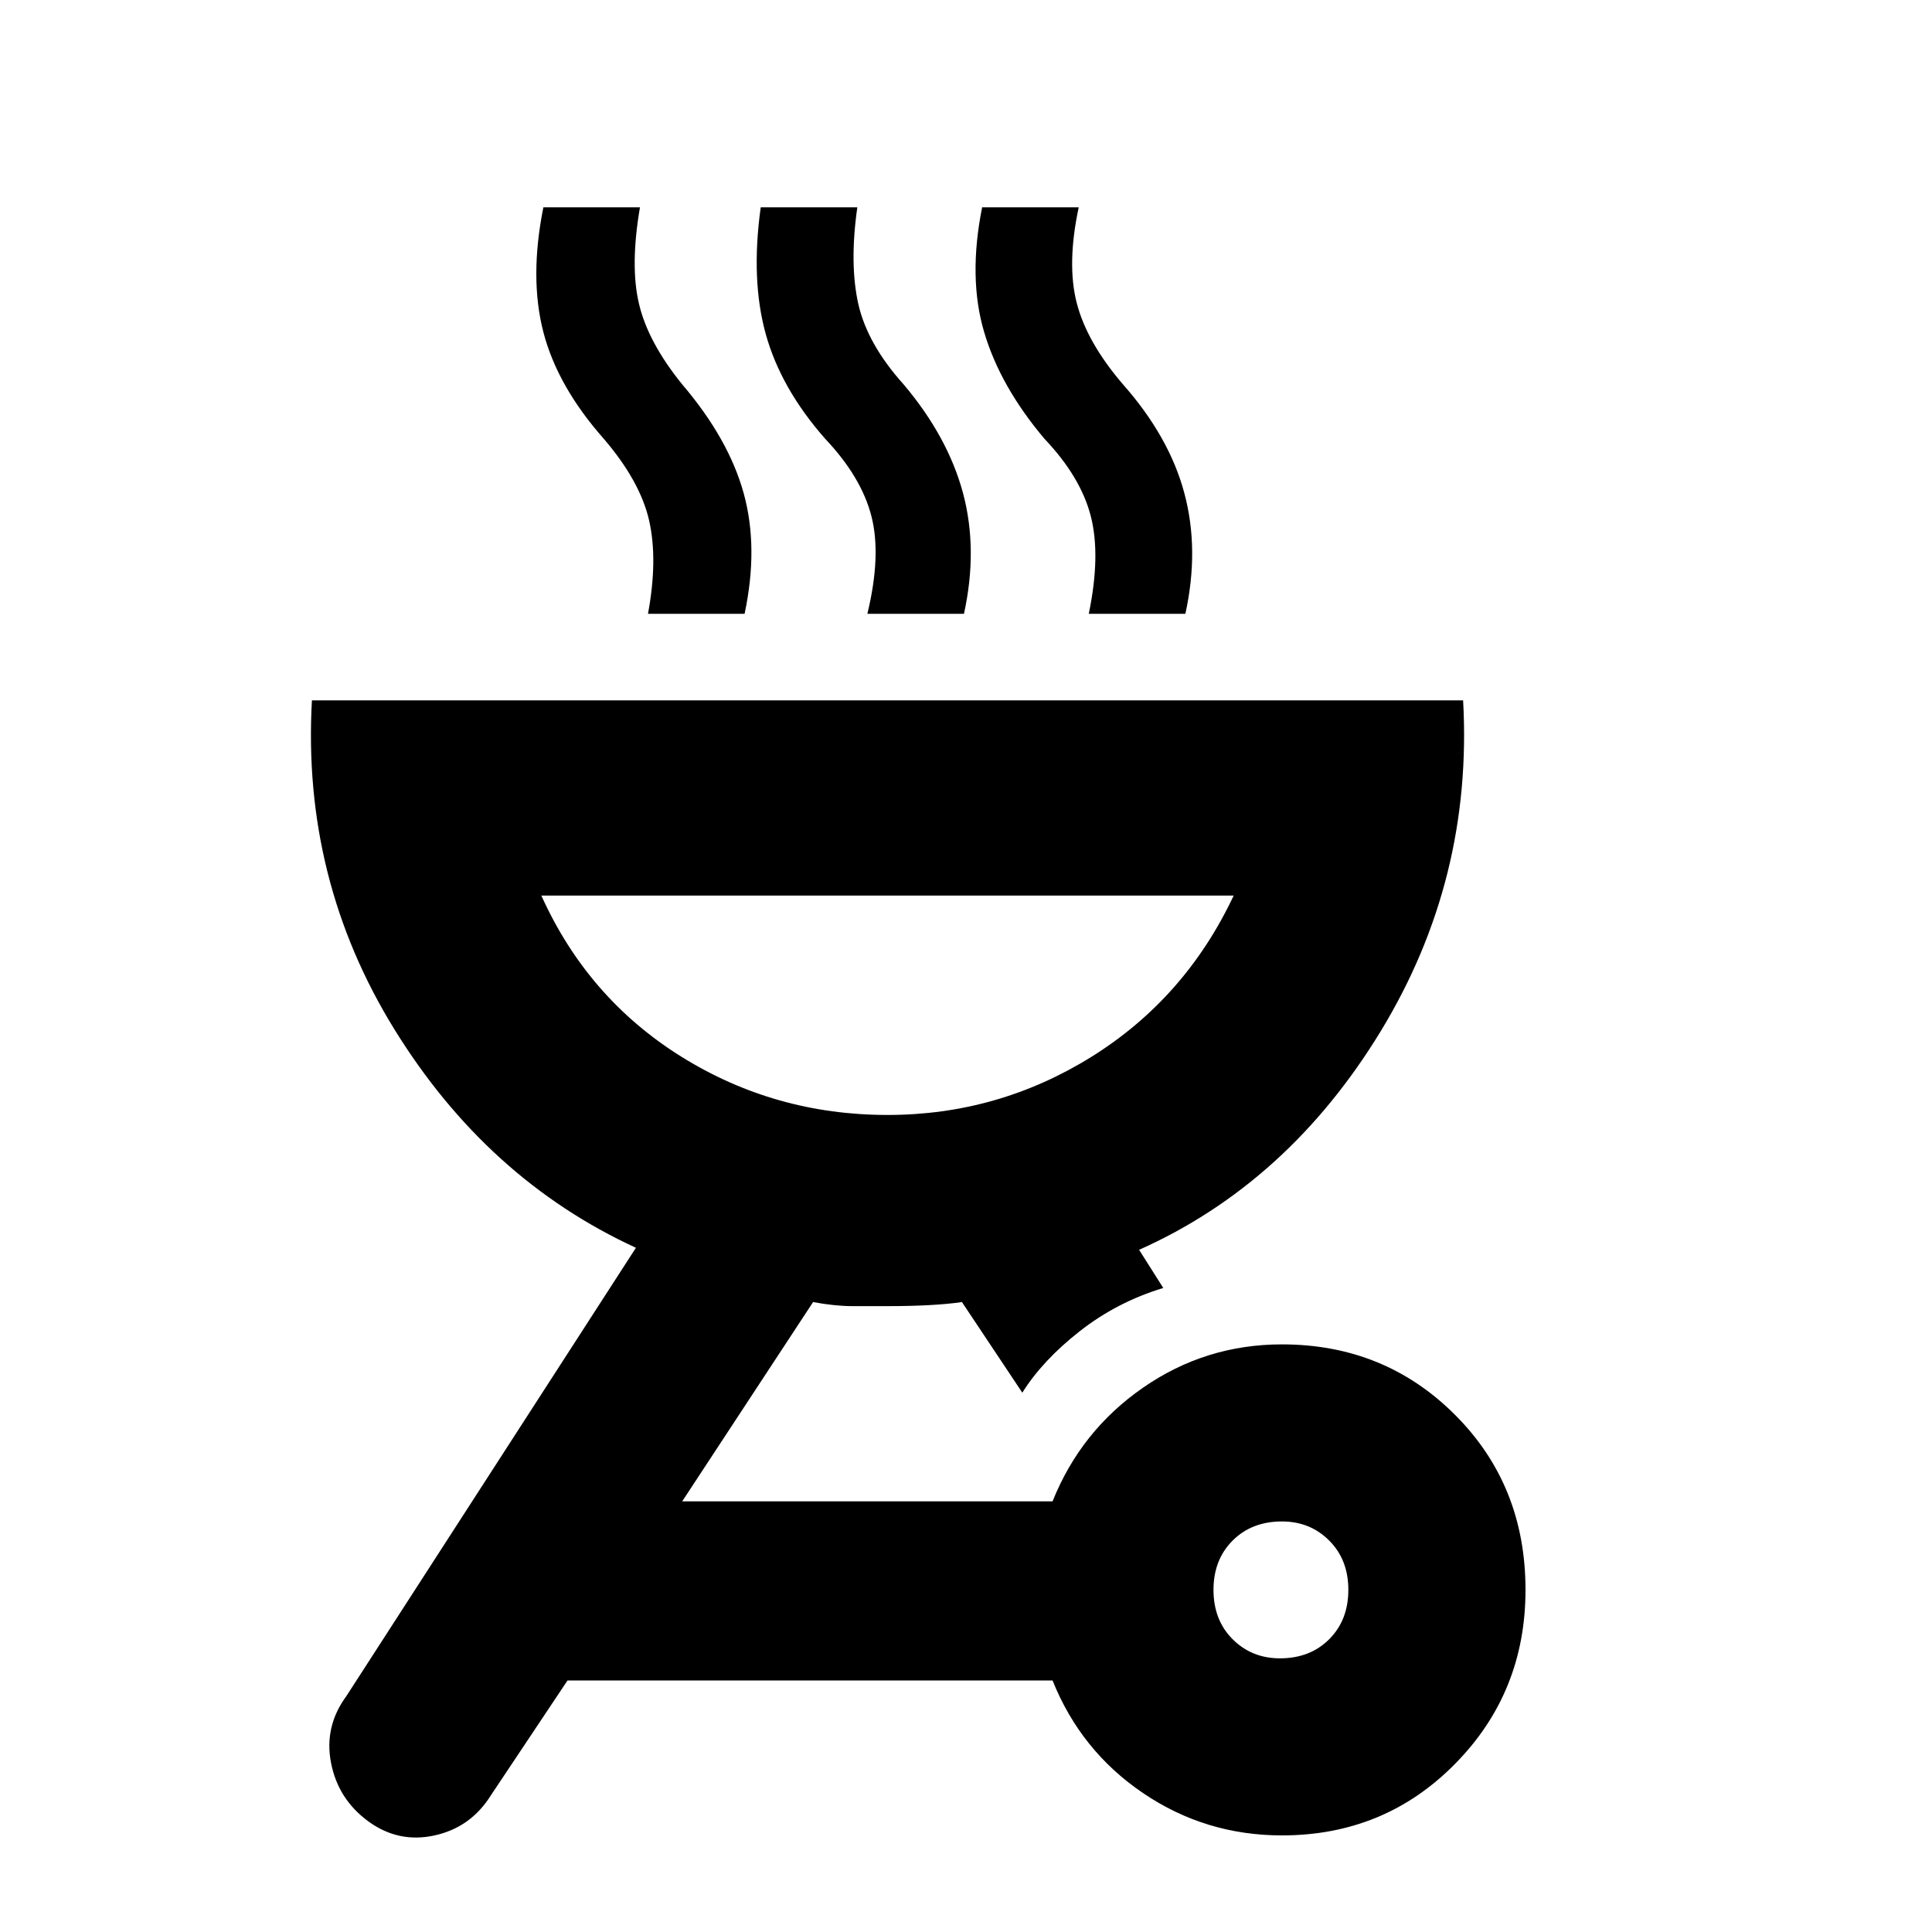 <svg xmlns="http://www.w3.org/2000/svg" height="20" width="20"><path d="M13.271 13.917Q14.333 13.917 15.062 14.646Q15.792 15.375 15.792 16.458Q15.792 17.521 15.062 18.26Q14.333 19 13.271 19Q12.479 19 11.833 18.562Q11.188 18.125 10.896 17.396H5.875L5.083 18.583Q4.875 18.917 4.5 19Q4.125 19.083 3.812 18.854Q3.5 18.625 3.427 18.25Q3.354 17.875 3.583 17.562L6.583 12.917Q5.042 12.208 4.083 10.656Q3.125 9.104 3.229 7.25H15.146Q15.25 9.104 14.292 10.677Q13.333 12.25 11.792 12.938L12.042 13.333Q11.562 13.479 11.177 13.781Q10.792 14.083 10.583 14.417L9.958 13.479Q9.667 13.521 9.188 13.521Q9 13.521 8.823 13.521Q8.646 13.521 8.417 13.479L7.062 15.542H10.896Q11.188 14.812 11.833 14.365Q12.479 13.917 13.271 13.917ZM13.25 17.167Q13.562 17.167 13.76 16.969Q13.958 16.771 13.958 16.458Q13.958 16.146 13.76 15.948Q13.562 15.75 13.271 15.75Q12.958 15.75 12.76 15.948Q12.562 16.146 12.562 16.458Q12.562 16.771 12.76 16.969Q12.958 17.167 13.25 17.167ZM9.188 11.542Q10.333 11.542 11.302 10.938Q12.271 10.333 12.771 9.271H5.604Q6.083 10.333 7.052 10.938Q8.021 11.542 9.188 11.542ZM6.708 6.354Q6.812 5.792 6.719 5.385Q6.625 4.979 6.25 4.542Q5.771 4 5.625 3.438Q5.479 2.875 5.625 2.146H6.625Q6.521 2.75 6.615 3.146Q6.708 3.542 7.062 3.979Q7.542 4.542 7.698 5.104Q7.854 5.667 7.708 6.354ZM8.979 6.354Q9.125 5.75 9.021 5.344Q8.917 4.938 8.542 4.542Q8.083 4.021 7.927 3.458Q7.771 2.896 7.875 2.146H8.875Q8.792 2.729 8.885 3.146Q8.979 3.562 9.354 3.979Q9.812 4.521 9.969 5.104Q10.125 5.688 9.979 6.354ZM11.271 6.354Q11.396 5.75 11.292 5.344Q11.188 4.938 10.812 4.542Q10.354 4 10.188 3.438Q10.021 2.875 10.167 2.146H11.167Q11.042 2.729 11.146 3.135Q11.25 3.542 11.625 3.979Q12.104 4.521 12.26 5.104Q12.417 5.688 12.271 6.354ZM9.188 11.542Q9.188 11.542 9.188 11.542Q9.188 11.542 9.188 11.542Q9.188 11.542 9.188 11.542Q9.188 11.542 9.188 11.542Z"/></svg>